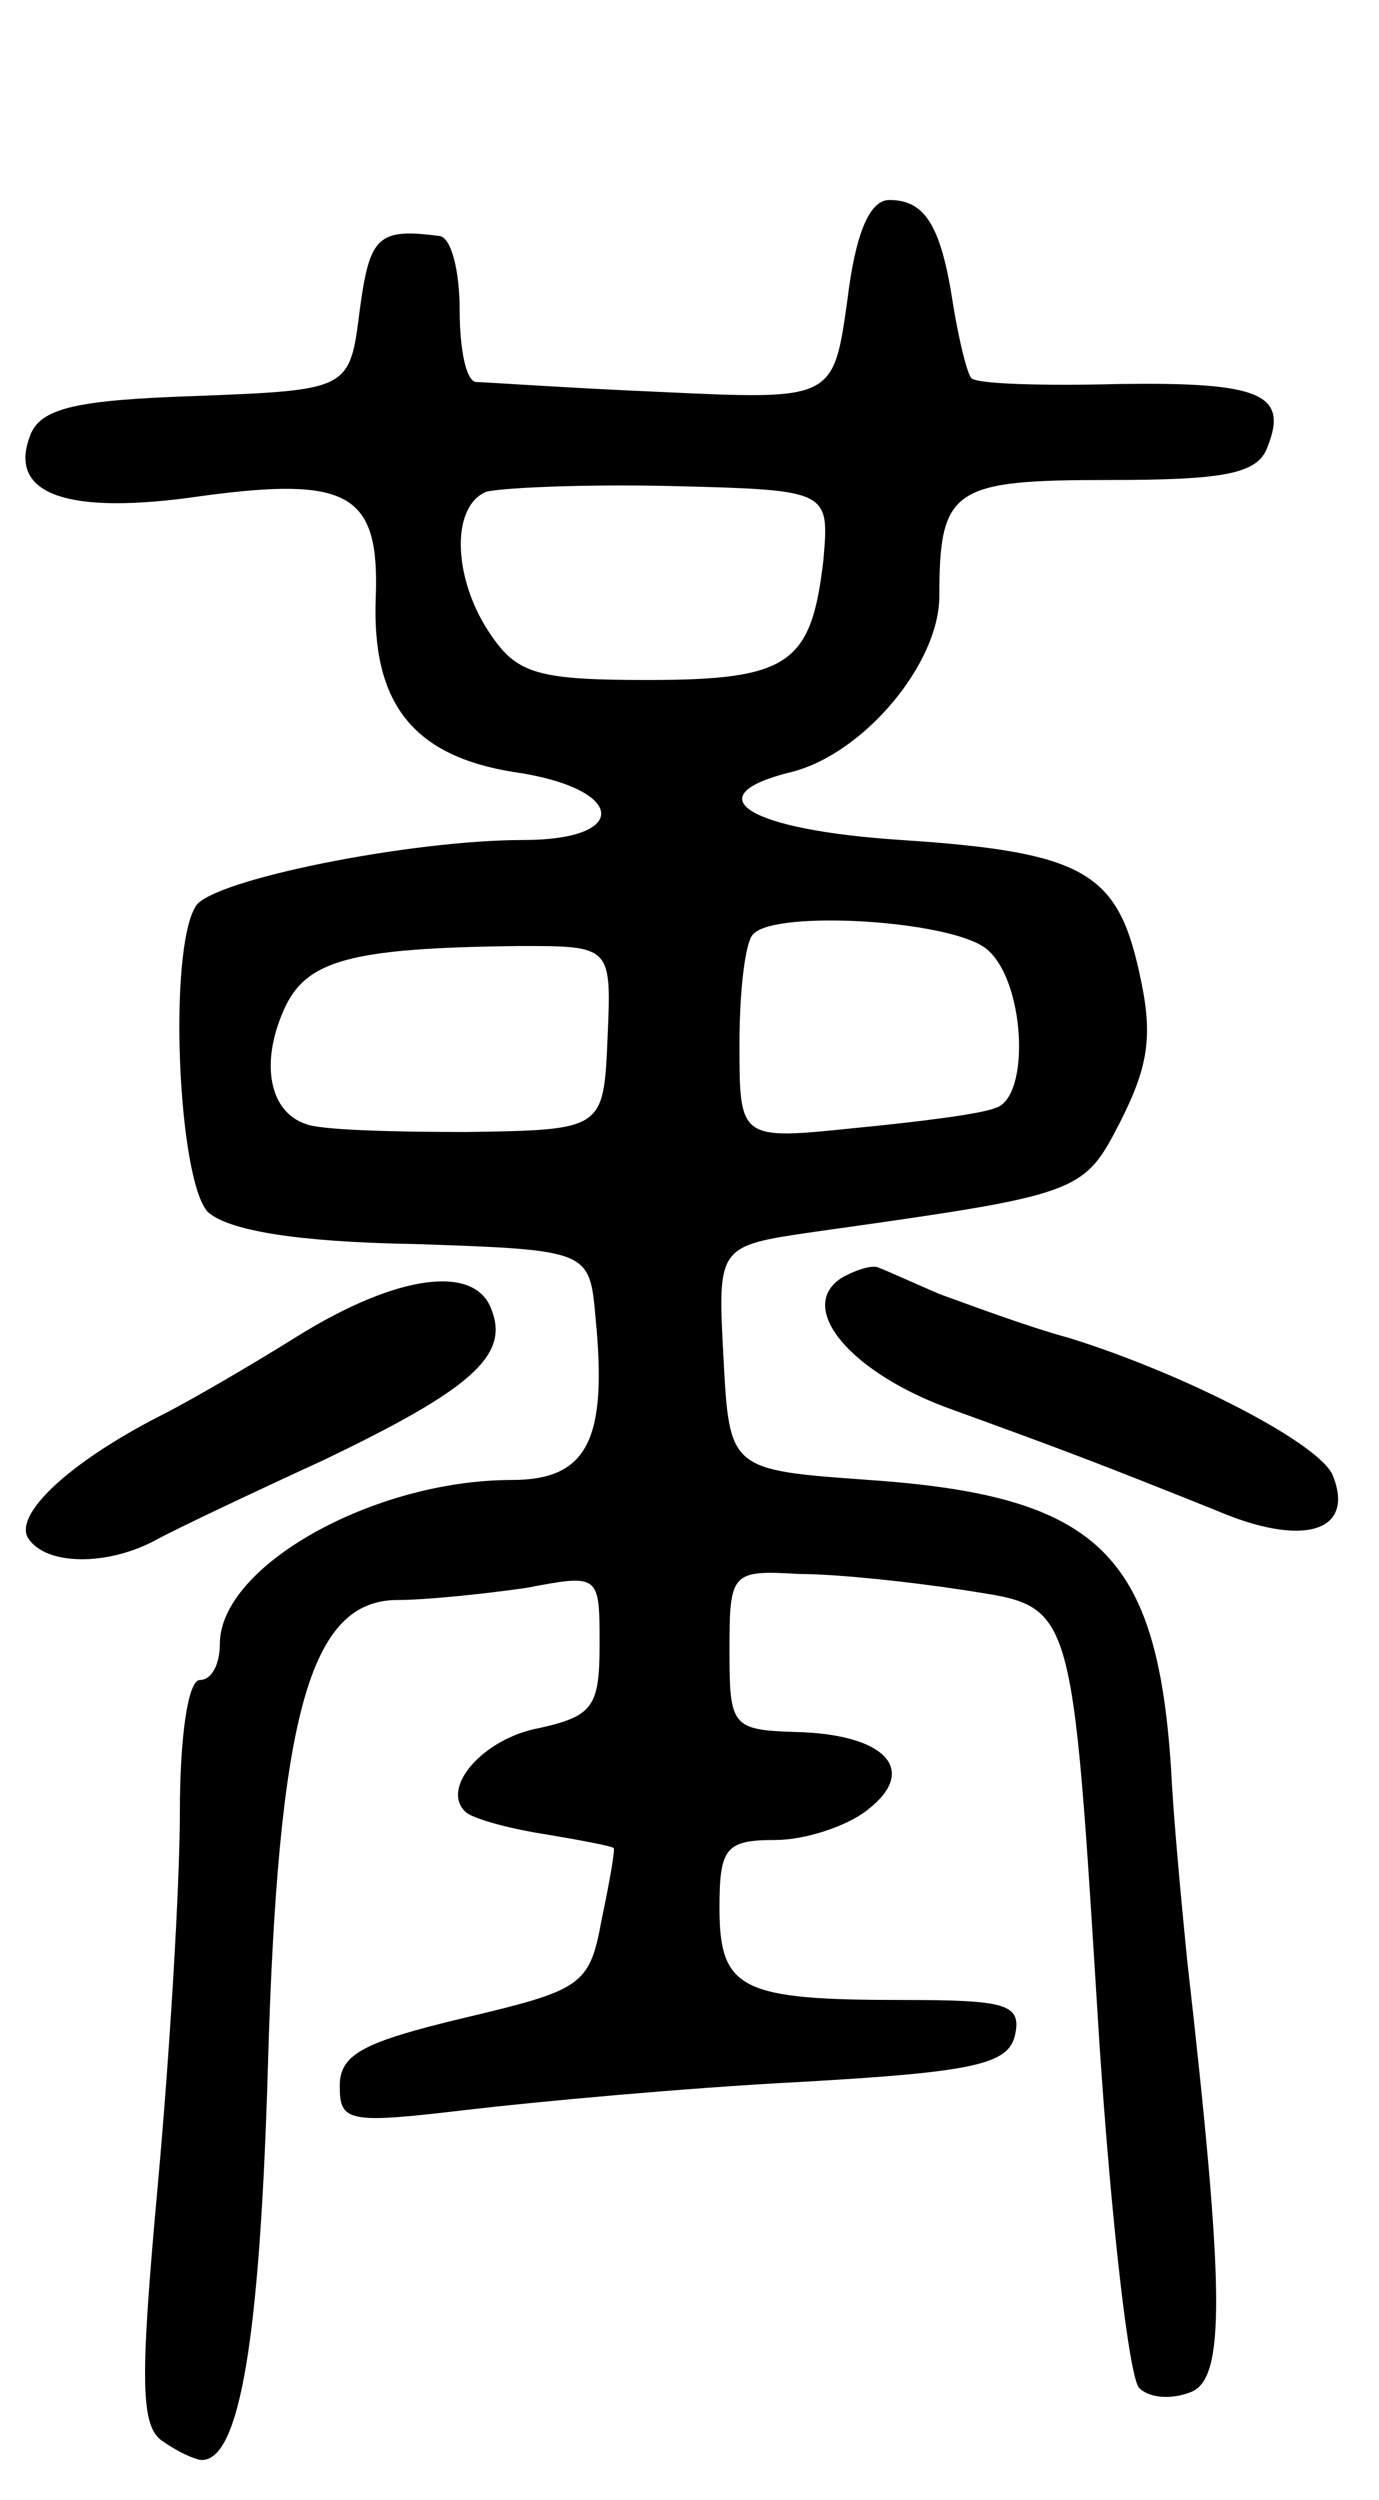 <svg version="1.0" xmlns="http://www.w3.org/2000/svg"
 width="69pt" height="125pt" viewBox="0 0 69 125"
 preserveAspectRatio="xMidYMid meet">
<g transform="translate(0,125) scale(0.1,-0.1)"
fill="#000000" stroke="none">
<path d="M424 1100 c-7 -50 -7 -50 -93 -46 -47 2 -89 5 -93 5 -5 1 -8 17 -8
36 0 19 -4 36 -10 37 -31 4 -35 0 -40 -37 -5 -40 -5 -40 -82 -43 -60 -2 -78
-6 -83 -20 -11 -29 18 -40 86 -30 74 10 89 1 87 -51 -2 -53 19 -79 69 -87 56
-8 59 -34 5 -34 -57 0 -156 -20 -164 -33 -14 -22 -9 -137 6 -153 10 -9 43 -15
103 -16 88 -3 88 -3 91 -37 6 -61 -4 -81 -42 -81 -69 0 -146 -43 -146 -82 0
-10 -4 -18 -10 -18 -6 0 -10 -29 -10 -66 0 -36 -5 -120 -11 -186 -9 -99 -9
-122 3 -129 7 -5 16 -9 19 -9 19 0 29 61 33 195 5 178 21 235 65 235 14 0 43
3 64 6 37 7 37 7 37 -28 0 -31 -3 -36 -30 -42 -28 -5 -50 -30 -37 -42 3 -3 20
-8 39 -11 18 -3 34 -6 35 -7 1 0 -2 -17 -6 -36 -6 -33 -10 -35 -69 -49 -50
-12 -62 -18 -62 -34 0 -18 4 -19 63 -12 34 4 109 11 167 14 89 5 105 9 108 24
3 15 -5 17 -56 17 -81 0 -92 5 -92 46 0 30 3 34 28 34 15 0 36 7 46 15 26 20
9 38 -36 39 -32 1 -33 3 -33 41 0 39 1 40 35 38 19 0 56 -4 82 -8 56 -9 54 -1
68 -225 6 -91 15 -169 20 -174 5 -5 16 -6 26 -2 17 7 17 49 -2 216 -3 30 -7
73 -8 95 -7 108 -36 137 -151 145 -70 5 -70 5 -73 61 -3 56 -3 56 45 63 135
19 135 19 154 56 14 28 16 43 9 74 -11 50 -28 60 -119 66 -77 5 -104 22 -55
34 36 9 74 54 74 88 0 54 7 58 85 58 57 0 74 3 79 16 11 27 -3 33 -74 32 -38
-1 -72 0 -74 3 -2 2 -6 18 -9 36 -6 40 -14 53 -32 53 -10 0 -17 -17 -21 -50z
m-12 -130 c-6 -52 -17 -60 -88 -60 -54 0 -65 3 -78 22 -19 27 -21 64 -3 72 6
2 48 4 92 3 80 -2 80 -2 77 -37z m81 -194 c20 -15 23 -75 5 -80 -7 -3 -39 -7
-70 -10 -58 -6 -58 -6 -58 42 0 27 3 52 7 55 11 12 97 7 116 -7z m-189 -45
c-2 -46 -2 -46 -71 -47 -37 0 -73 1 -80 4 -18 6 -23 30 -11 57 11 25 33 31
118 32 46 0 46 0 44 -46z"/>
<path d="M421 611 c-23 -15 5 -48 56 -66 58 -21 76 -28 131 -50 44 -19 70 -11
59 17 -6 16 -74 51 -132 69 -22 6 -51 17 -65 22 -14 6 -27 12 -30 13 -3 2 -12
-1 -19 -5z"/>
<path d="M149 582 c-24 -15 -55 -33 -69 -40 -45 -23 -73 -49 -66 -61 9 -14 40
-14 64 -1 9 5 47 23 84 40 73 35 93 52 84 75 -8 23 -47 18 -97 -13z"/>
</g>
</svg>
